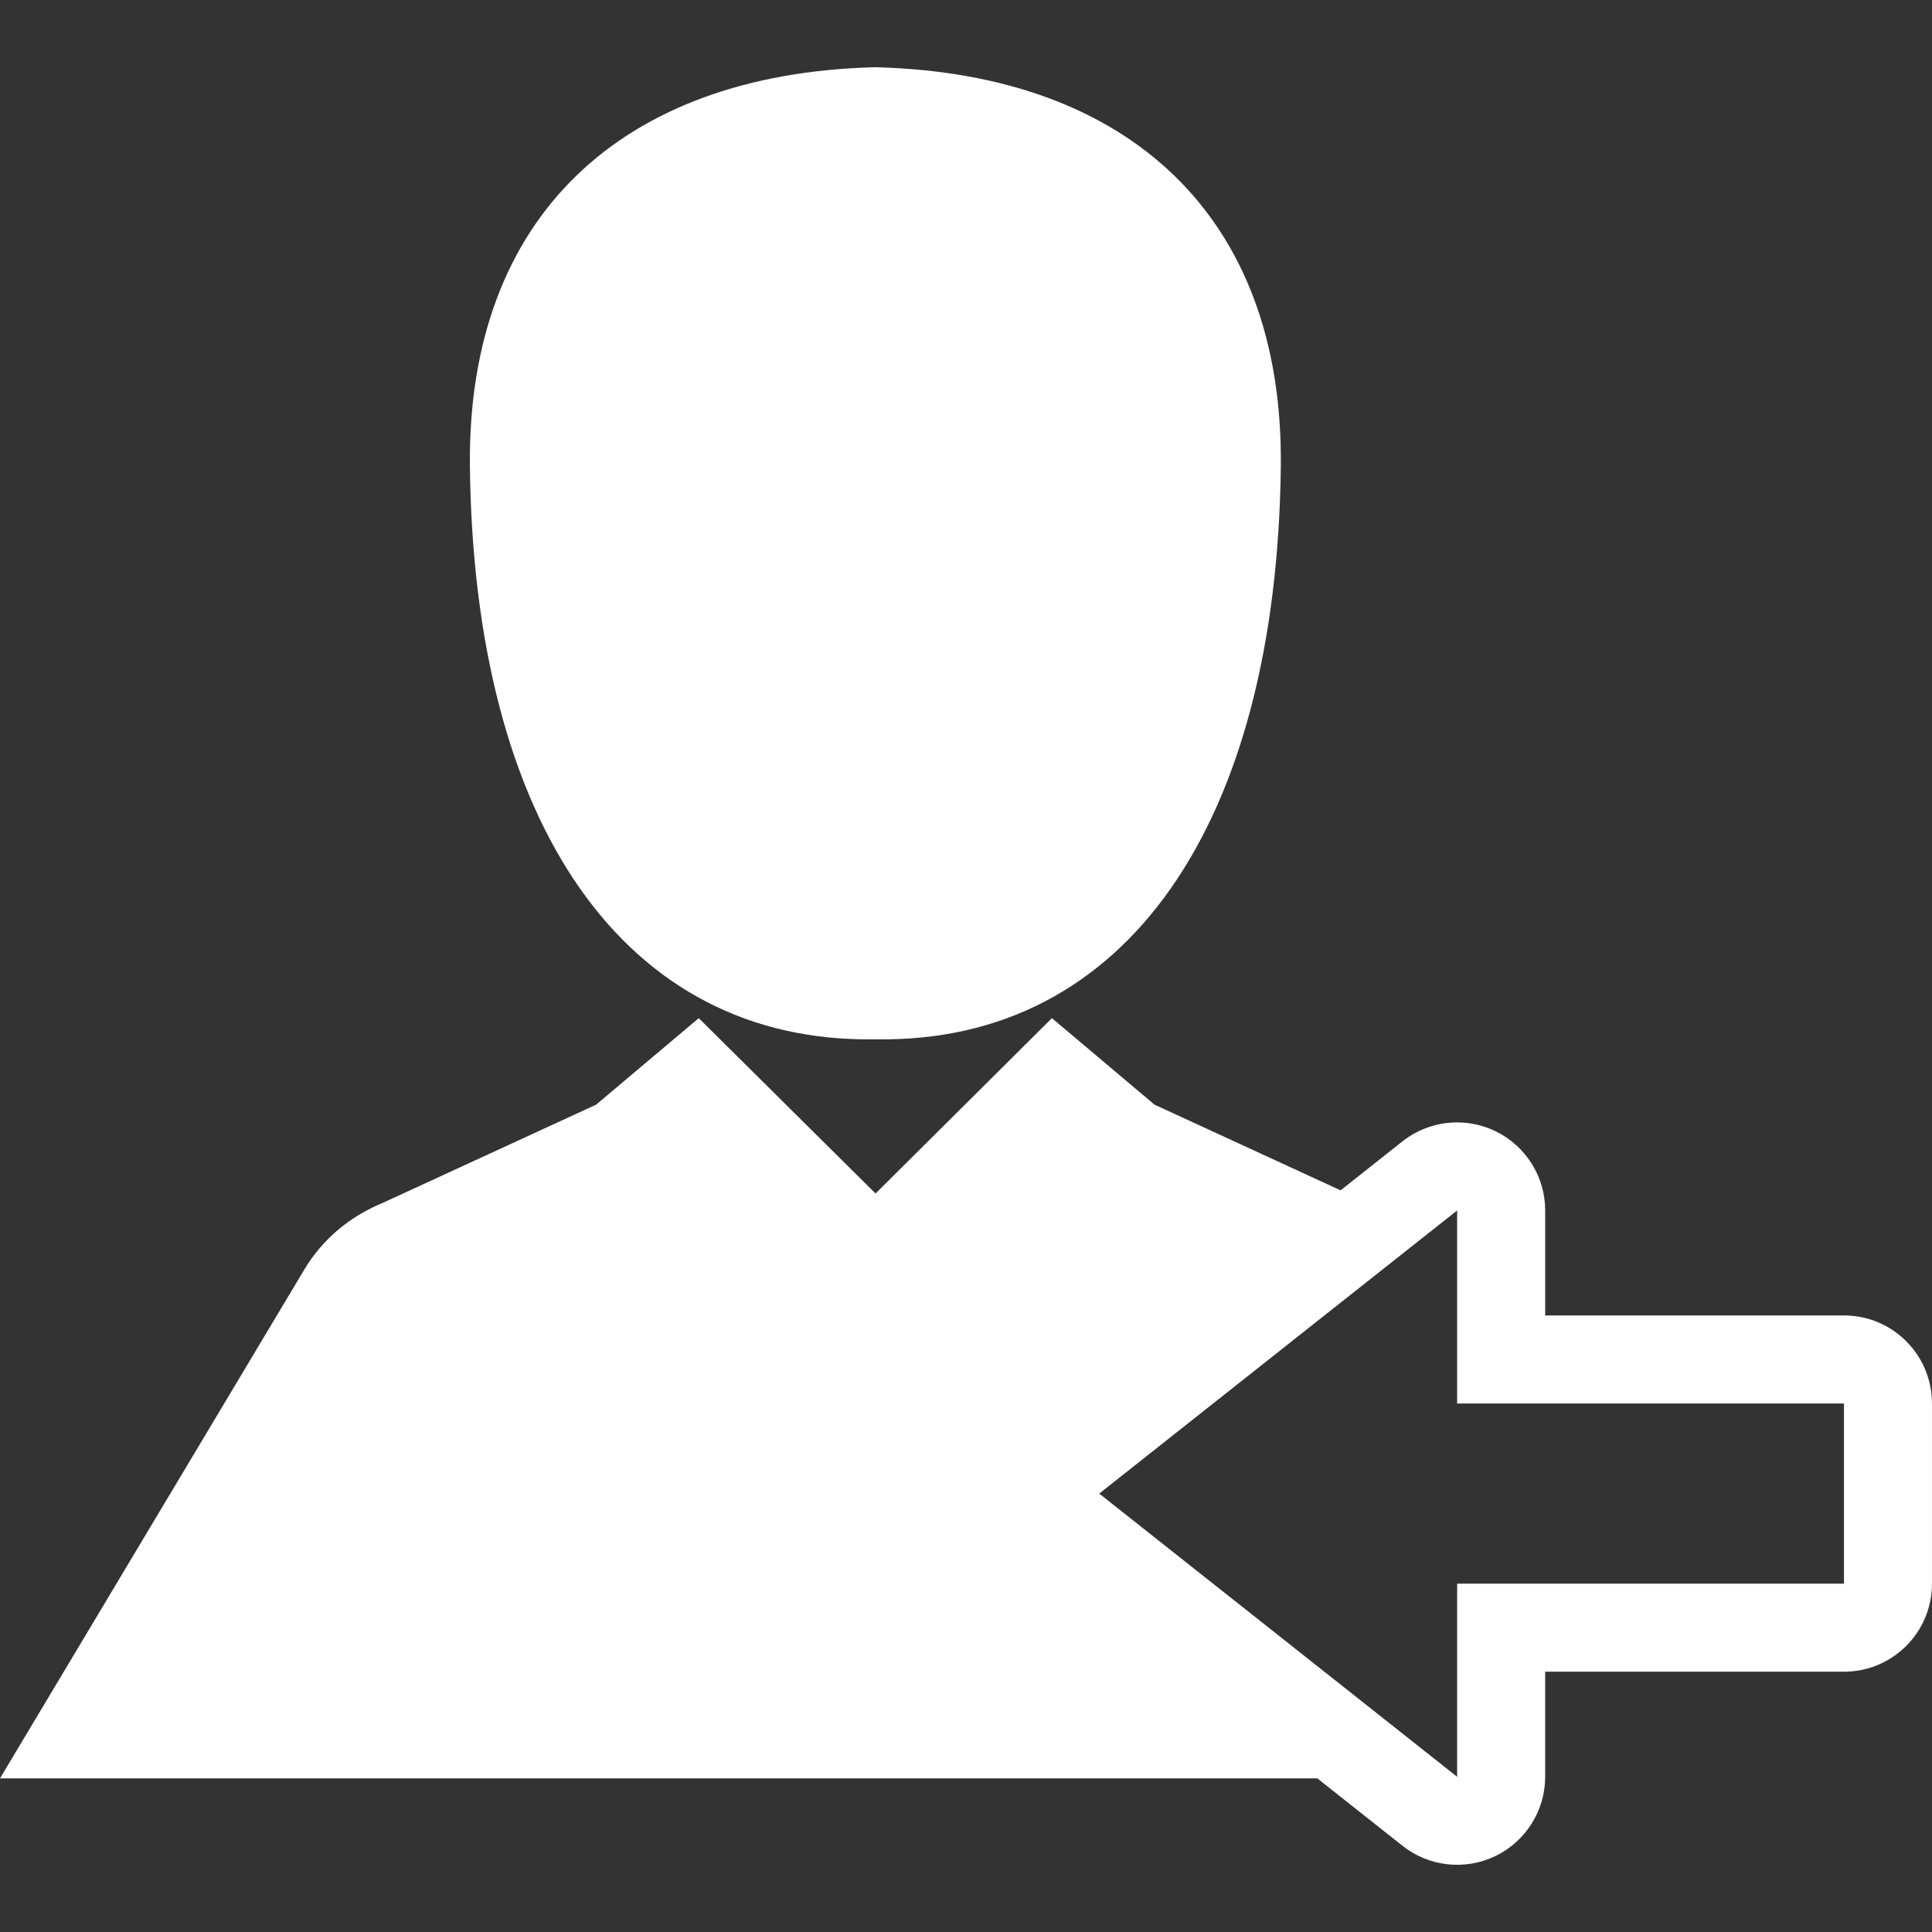 <?xml version="1.0" encoding="iso-8859-1"?>
<!-- Generator: Adobe Illustrator 16.0.0, SVG Export Plug-In . SVG Version: 6.00 Build 0)  -->
<!DOCTYPE svg PUBLIC "-//W3C//DTD SVG 1.1//EN" "http://www.w3.org/Graphics/SVG/1.1/DTD/svg11.dtd">
<svg xmlns="http://www.w3.org/2000/svg" xmlns:xlink="http://www.w3.org/1999/xlink" version="1.1" id="Capa_1" x="0px" y="0px" width="512px" height="512px" viewBox="0 0 93.138 93.138" style="enable-background:new 0 0 93.138 93.138;" xml:space="preserve">
<rect x="0" y="0" width="93.138" height="93.138" fill="#333333" stroke="none"/>
<g>
	<g>
		<path d="M88.895,63.415H74.49v-5.062c0-1.627-0.933-3.111-2.396-3.82c-0.588-0.285-1.221-0.424-1.848-0.424    c-0.939,0-1.869,0.311-2.636,0.914l-2.983,2.361l-8.97-4.131l-4.946-4.17l-8.502,8.454l-8.523-8.454l-4.947,4.17l-10.299,4.741    c-1.523,0.625-2.875,1.705-3.781,3.228L0,85.731h63.504l4.109,3.252c1.274,1.008,3.016,1.201,4.481,0.492    c1.463-0.709,2.396-2.193,2.396-3.82v-5.066h14.404c2.344,0,4.243-1.897,4.243-4.244v-8.686    C93.138,65.315,91.238,63.415,88.895,63.415z M88.895,76.345H70.246v9.311L52.992,72.003l17.254-13.649v9.307h18.648V76.345z" fill="#FFFFFF"/>
		<path d="M42.144,50.103v0.002c0.008,0,0.02-0.002,0.029-0.002c0.004,0,0.012,0.002,0.02,0.002c0,0,0.004,0,0.006,0    c0.004,0,0.006,0,0.008,0c0.006,0,0.014-0.002,0.02-0.002c0.01,0,0.02,0.002,0.029,0.002v-0.002    c12.004,0.182,19.301-10.324,19.49-27.646c0.121-12.018-7.332-18.889-19.469-19.213V3.239c-0.02,0-0.033,0.002-0.051,0.002V3.239    c-0.012,0-0.02,0-0.027,0.002c-0.008-0.002-0.018-0.002-0.026-0.002v0.002c-0.02,0-0.033-0.002-0.049-0.002v0.004    c-12.139,0.324-19.592,7.195-19.471,19.213C22.841,39.778,30.138,50.284,42.144,50.103z" fill="#FFFFFF"/>
	</g>
</g>
<g>
</g>
<g>
</g>
<g>
</g>
<g>
</g>
<g>
</g>
<g>
</g>
<g>
</g>
<g>
</g>
<g>
</g>
<g>
</g>
<g>
</g>
<g>
</g>
<g>
</g>
<g>
</g>
<g>
</g>
</svg>
